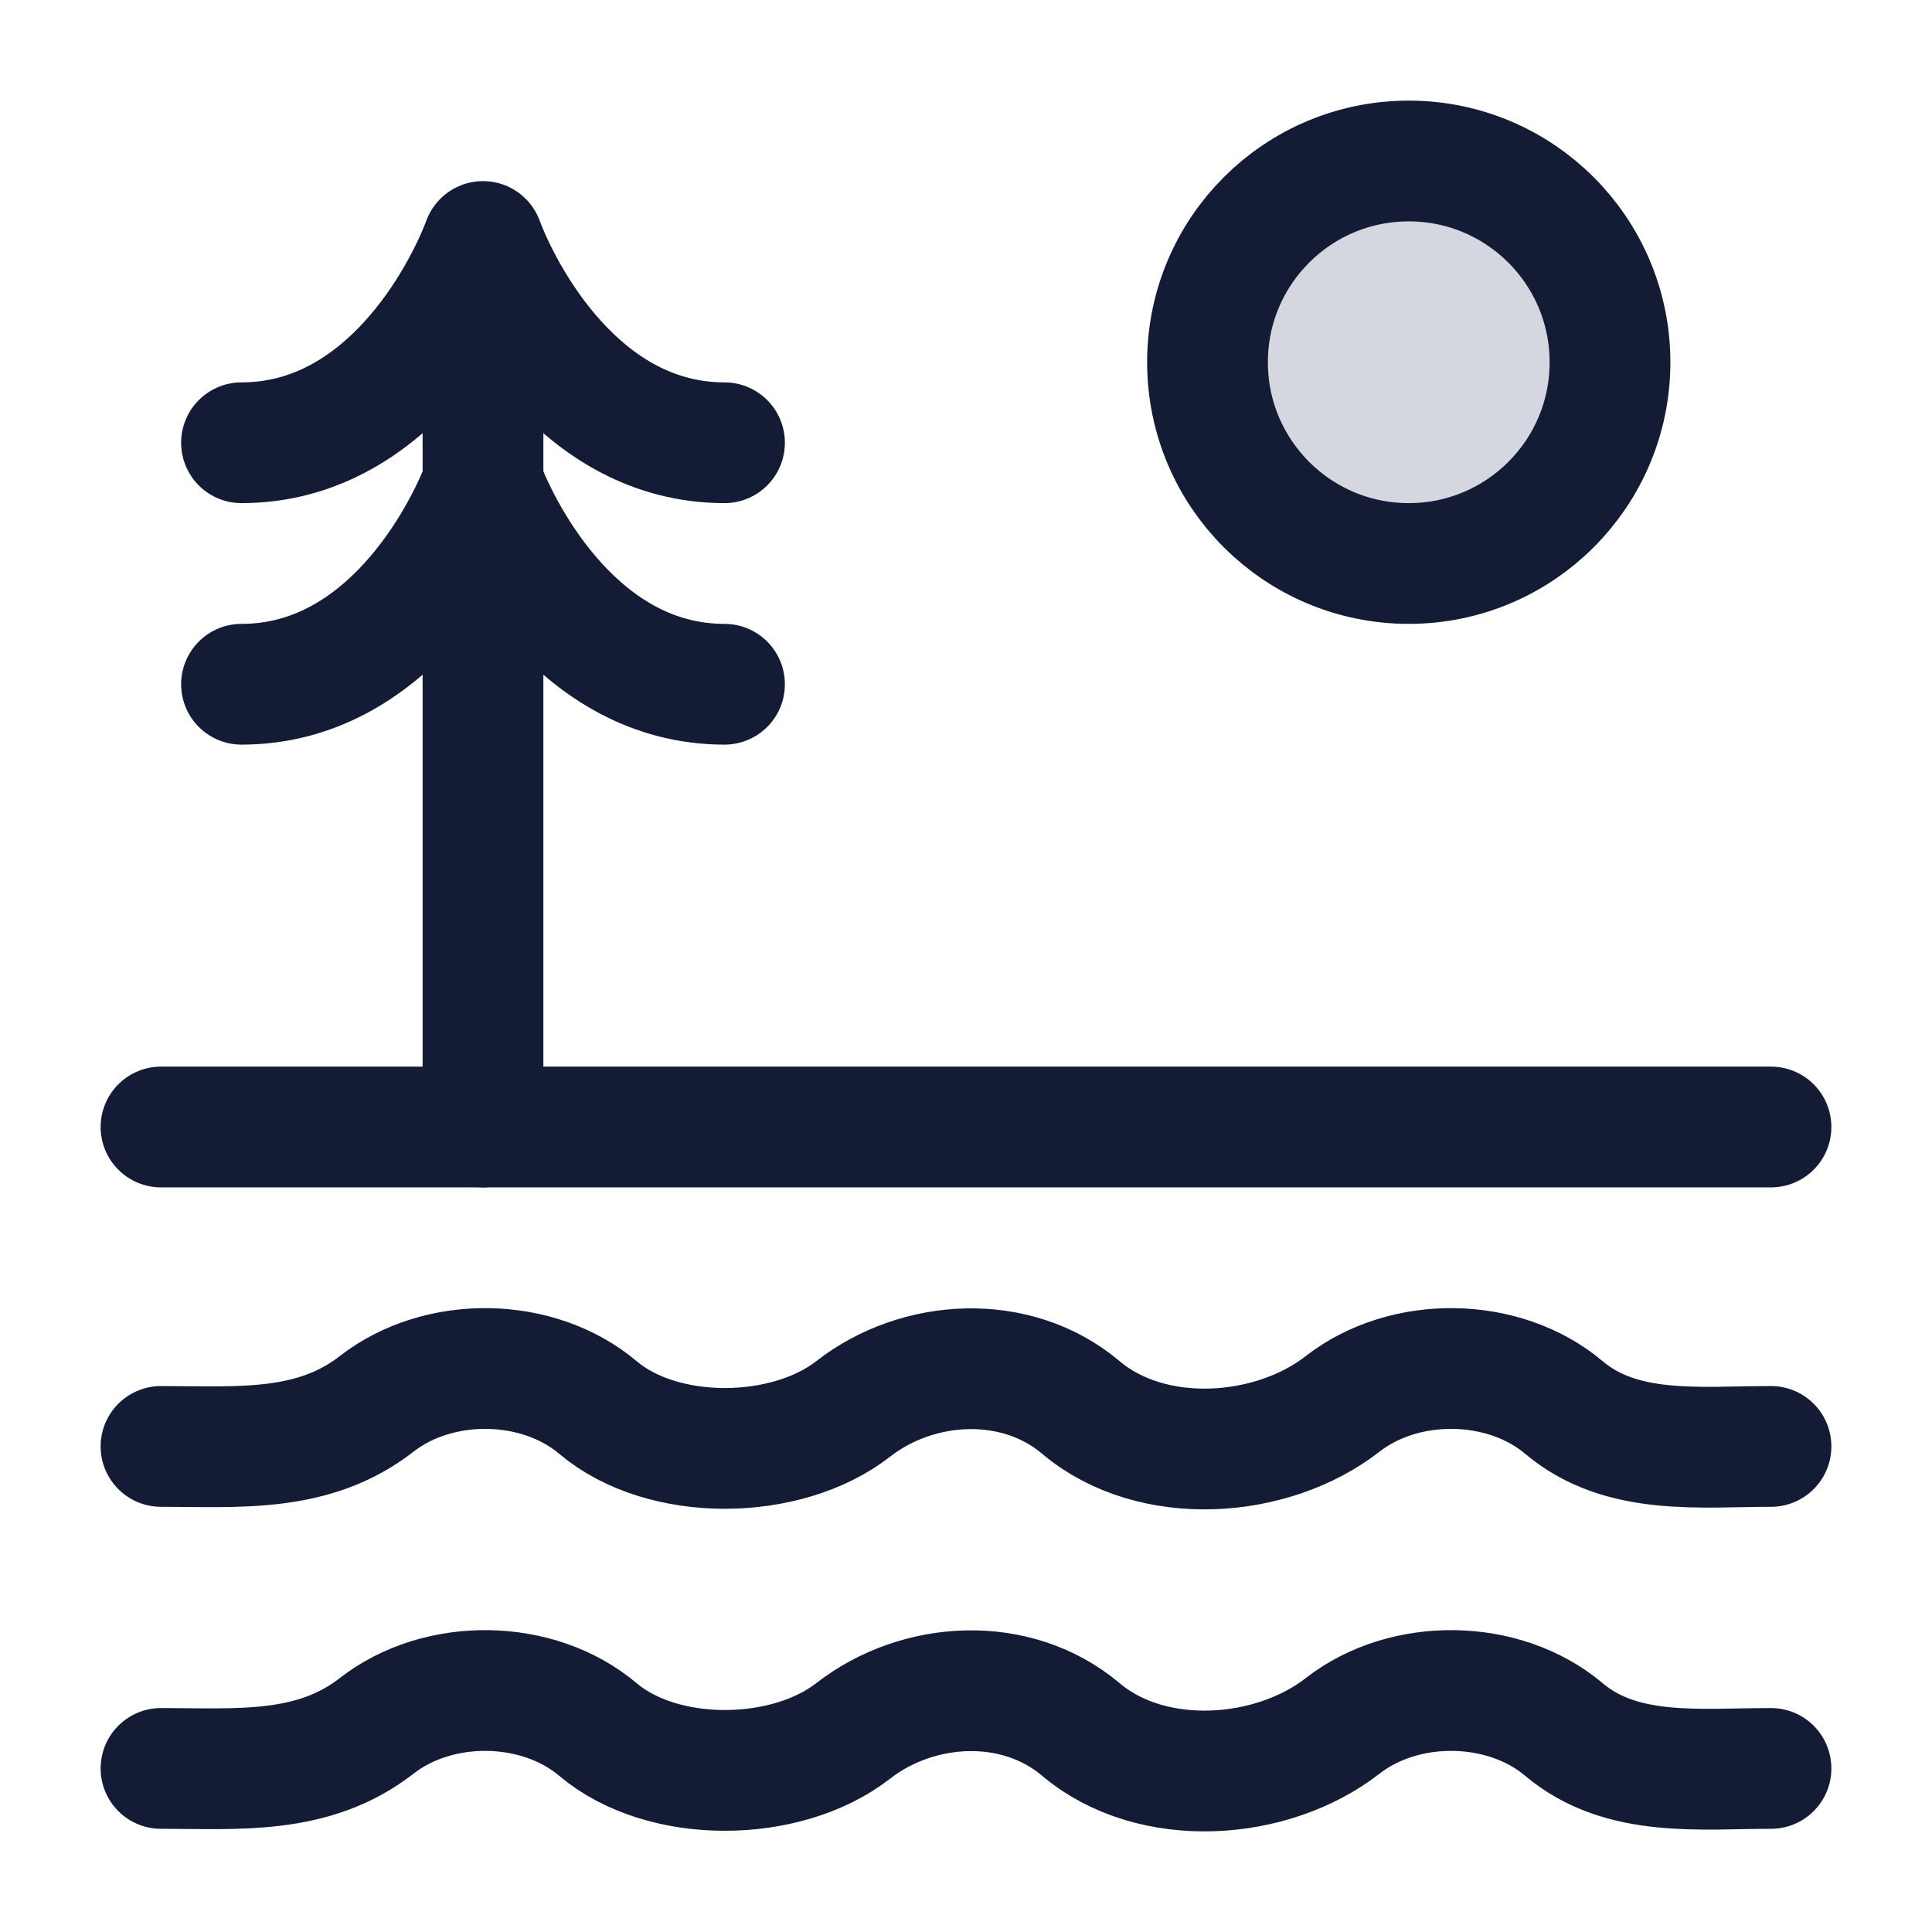 <svg width="24" height="24" viewBox="0 0 24 24" fill="none" xmlns="http://www.w3.org/2000/svg">
<circle cx="17.5" cy="4.5" r="2.5" fill="#D4D7E0"/>
<path d="M2 21.968C2.95 21.968 3.889 22.055 4.678 21.44C5.452 20.837 6.683 20.856 7.427 21.484C8.237 22.169 9.768 22.149 10.597 21.503C11.401 20.876 12.621 20.804 13.427 21.484C14.311 22.231 15.8 22.124 16.678 21.44C17.452 20.837 18.683 20.856 19.427 21.484C20.143 22.089 21.12 21.968 22 21.968" stroke="#141B34" stroke-width="1.5" stroke-linecap="round" stroke-linejoin="round"/>
<path d="M2 17.968C2.95 17.968 3.889 18.055 4.678 17.44C5.452 16.837 6.683 16.856 7.427 17.484C8.237 18.169 9.768 18.149 10.597 17.503C11.401 16.876 12.621 16.804 13.427 17.484C14.311 18.231 15.8 18.124 16.678 17.44C17.452 16.837 18.683 16.856 19.427 17.484C20.143 18.089 21.12 17.968 22 17.968" stroke="#141B34" stroke-width="1.5" stroke-linecap="round" stroke-linejoin="round"/>
<path d="M2 14H22" stroke="#141B34" stroke-width="1.5" stroke-linecap="round" stroke-linejoin="round"/>
<path d="M6 14V3M6 3C5.75 3.667 4.8 5.5 3 5.5M6 3C6.25 3.667 7.2 5.5 9 5.5M3 8.5C4.8 8.5 5.75 6.667 6 6C6.25 6.667 7.2 8.5 9 8.5" stroke="#141B34" stroke-width="1.5" stroke-linecap="round" stroke-linejoin="round"/>
<circle cx="17.5" cy="4.5" r="2.5" stroke="#141B34" stroke-width="1.5" stroke-linecap="round" stroke-linejoin="round"/>
</svg>
